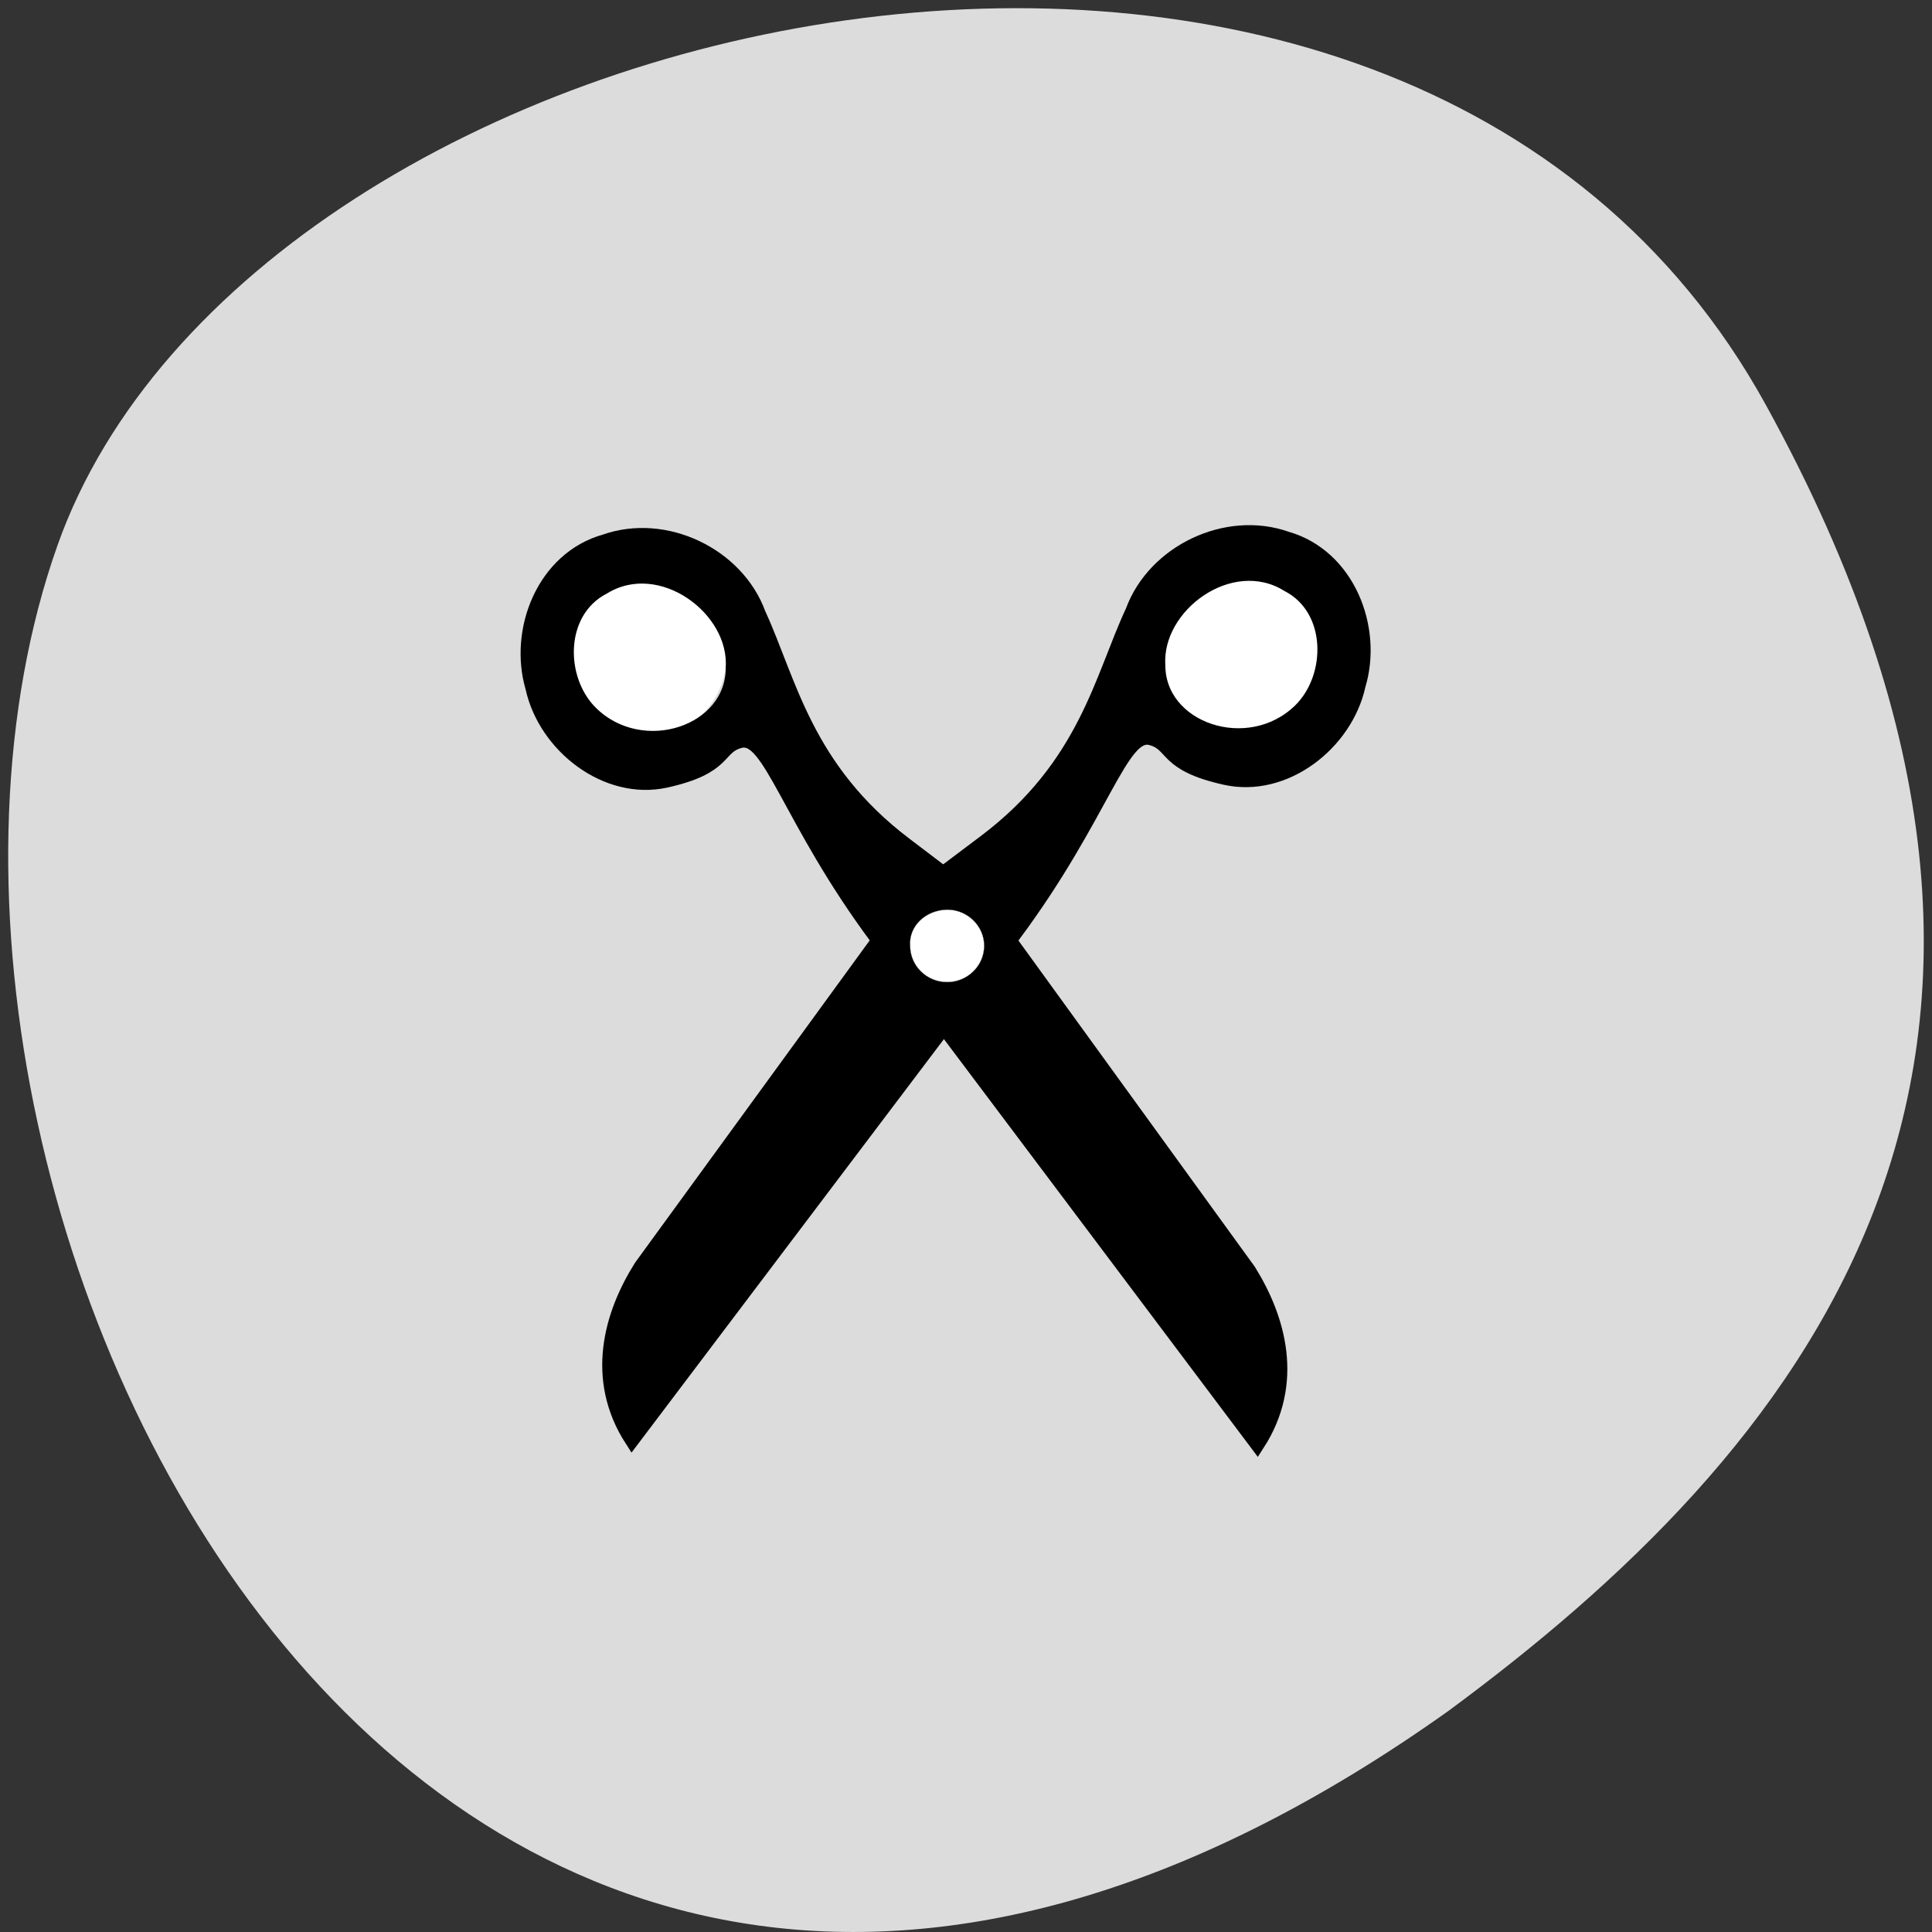 
<svg xmlns="http://www.w3.org/2000/svg" xmlns:xlink="http://www.w3.org/1999/xlink" width="32px" height="32px" viewBox="0 0 32 32" version="1.1">
<rect x="0" y="0" width="32" height="32" fill="#333333" stroke="none"/>
<g id="surface1">
<path style=" stroke:none;fill-rule:nonzero;fill:rgb(86.275%,86.275%,86.275%);fill-opacity:1;" d="M 29.246 6.703 C 23.18 -4.316 4.168 -0.039 0.953 9.031 C -2.879 19.84 7.094 40.359 23.988 28.34 C 29.68 24.141 35.316 17.719 29.246 6.703 Z M 29.246 6.703 "/>
<path style=" stroke:none;fill-rule:nonzero;fill:rgb(100%,100%,100%);fill-opacity:1;" d="M 21.832 10.621 C 21.891 11.383 21.332 12.047 20.59 12.105 C 19.844 12.164 19.195 11.594 19.141 10.832 C 19.082 10.07 19.641 9.406 20.383 9.348 C 21.117 9.293 21.758 9.844 21.832 10.59 "/>
<path style="fill-rule:evenodd;fill:rgb(0%,0%,0%);fill-opacity:1;stroke-width:0.749;stroke-linecap:butt;stroke-linejoin:miter;stroke:rgb(0%,0%,0%);stroke-opacity:1;stroke-miterlimit:4;" d="M 27.336 1025.441 C 31.667 1020.378 32.6 1016.682 34.062 1017.043 C 35.214 1017.314 34.661 1018.148 37.69 1018.731 C 40.593 1019.293 43.564 1017.274 44.174 1014.833 C 45.004 1012.443 43.668 1009.43 40.685 1008.686 C 37.736 1007.782 34.223 1009.259 33.175 1011.75 C 31.655 1014.592 30.883 1018.349 25.966 1021.583 L 22.199 1024.054 L 9.15 1039.674 C 7.688 1041.693 6.812 1044.385 8.701 1046.936 Z M 41.341 1016.009 C 38.83 1018.138 34.385 1016.842 34.385 1014 C 34.212 1011.388 37.955 1009.008 40.731 1010.504 C 43.069 1011.549 43.057 1014.552 41.341 1016.009 Z M 41.341 1016.009 " transform="matrix(0.339,0,0,0.389,7.518,-383.431)"/>
<path style=" stroke:none;fill-rule:nonzero;fill:rgb(100%,100%,100%);fill-opacity:1;" d="M 12.035 10.738 C 12.09 11.5 11.535 12.164 10.789 12.223 C 10.047 12.281 9.398 11.711 9.34 10.949 C 9.285 10.188 9.844 9.523 10.586 9.465 C 11.316 9.41 11.961 9.961 12.031 10.707 "/>
<path style="fill-rule:evenodd;fill:rgb(0%,0%,0%);fill-opacity:1;stroke-width:0.749;stroke-linecap:butt;stroke-linejoin:miter;stroke:rgb(0%,0%,0%);stroke-opacity:1;stroke-miterlimit:4;" d="M 20.679 1025.571 C 16.36 1020.509 15.439 1016.812 13.976 1017.164 C 12.824 1017.435 13.377 1018.269 10.348 1018.851 C 7.446 1019.404 4.474 1017.375 3.864 1014.934 C 3.058 1012.543 4.394 1009.54 7.377 1008.807 C 10.325 1007.903 13.838 1009.379 14.875 1011.87 C 16.383 1014.723 17.155 1018.48 22.061 1021.714 L 25.827 1024.205 L 38.83 1039.844 C 40.282 1041.873 41.157 1044.555 39.257 1047.117 Z M 6.709 1016.119 C 9.208 1018.249 13.665 1016.963 13.654 1014.12 C 13.849 1011.519 10.106 1009.128 7.319 1010.615 C 4.981 1011.659 4.993 1014.663 6.709 1016.119 Z M 6.709 1016.119 " transform="matrix(0.339,0,0,0.389,7.518,-383.431)"/>
<path style="fill-rule:nonzero;fill:rgb(100%,100%,100%);fill-opacity:1;stroke-width:0.013;stroke-linecap:butt;stroke-linejoin:miter;stroke:rgb(44.706%,43.922%,43.529%);stroke-opacity:1;stroke-miterlimit:4;" d="M 25.908 1025.953 C 25.908 1026.807 25.09 1027.5 24.1 1027.5 C 23.098 1027.5 22.292 1026.807 22.292 1025.953 C 22.223 1025.119 23.04 1024.436 24.1 1024.416 C 25.09 1024.416 25.908 1025.109 25.908 1025.953 Z M 25.908 1025.953 " transform="matrix(0.339,0,0,0.389,7.518,-383.431)"/>
</g>
</svg>
